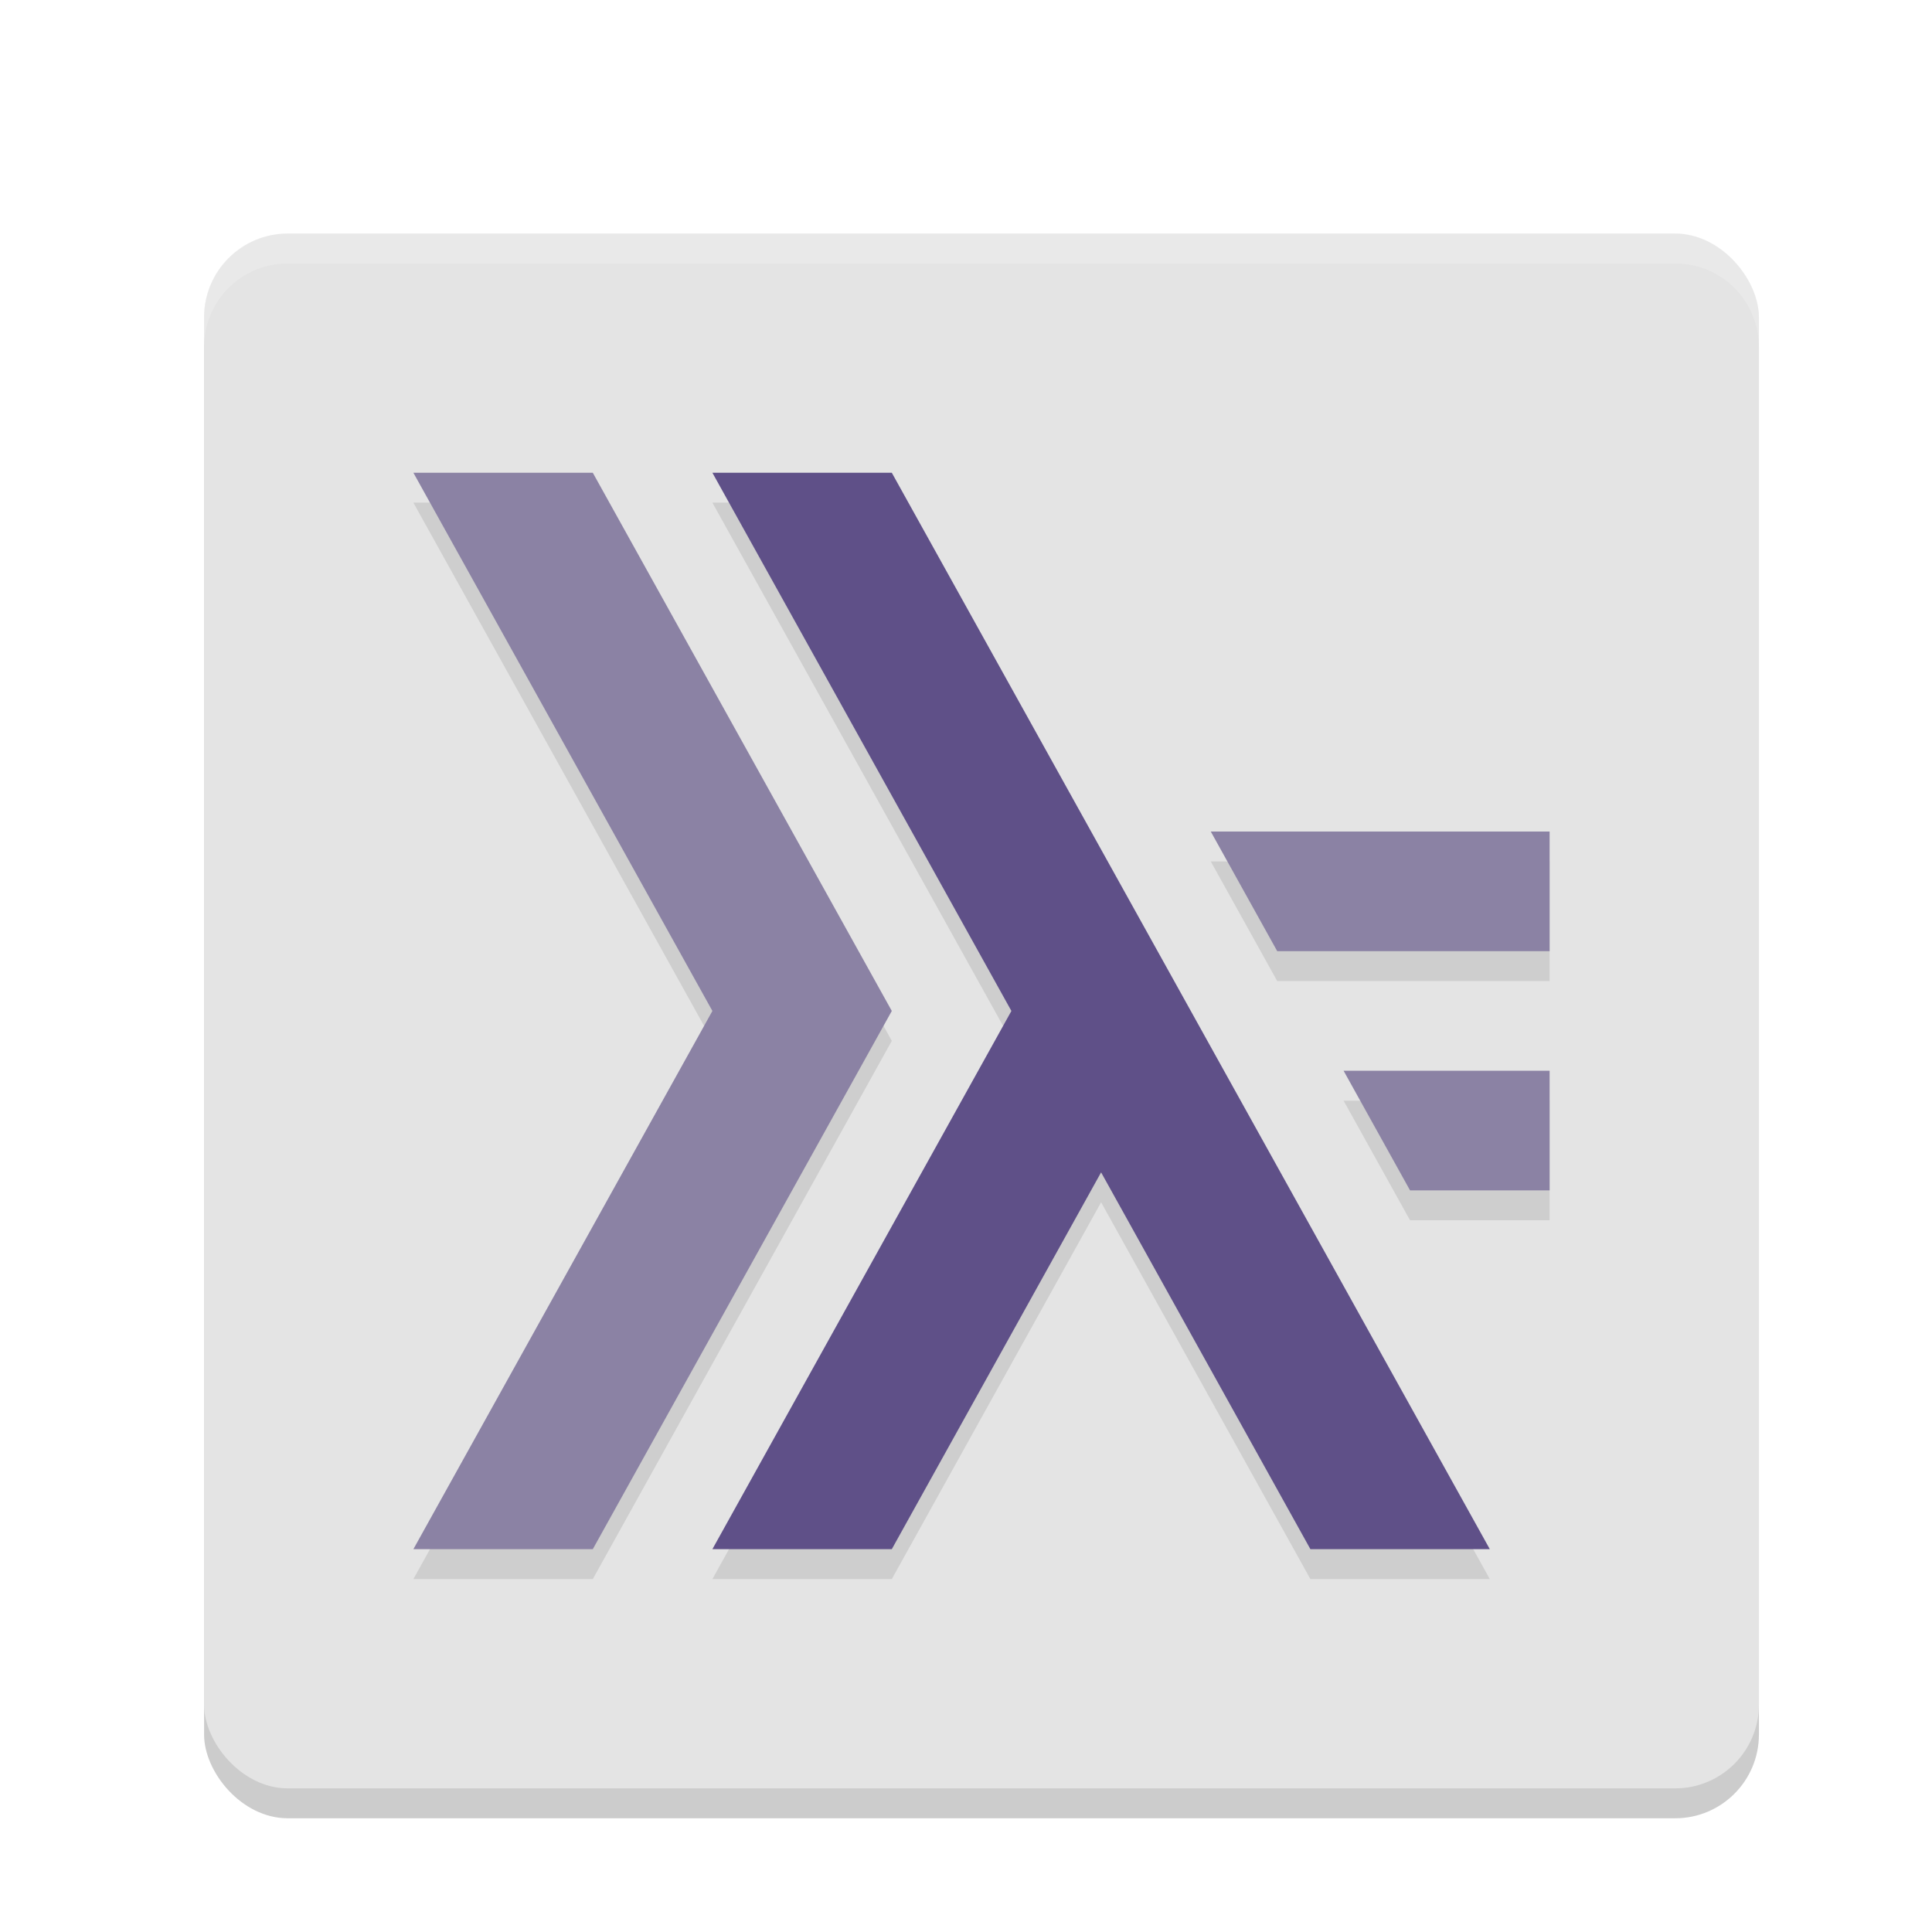<svg width="256" height="256" version="1.1" viewBox="0 0 256 256" xmlns="http://www.w3.org/2000/svg"><title>deepin-calculator</title><defs><filter id="a" color-interpolation-filters="sRGB"><feFlood flood-color="#908B78" flood-opacity=".498" result="flood"/><feComposite in="flood" in2="SourceGraphic" operator="in" result="composite1"/><feGaussianBlur in="composite1" result="blur" stdDeviation="1.5"/><feOffset dx="0" dy="1.5" result="offset"/><feComposite in="SourceGraphic" in2="offset" result="composite2"/></filter></defs><g transform="translate(3.27 1.23) scale(3.962)" filter="url(#a)"><rect x="6" y="7" width="52" height="52" rx="2.8" ry="2.8" opacity=".2"/><rect x="6" y="6" width="52" height="52" rx="2.8" ry="2.8" fill="#e4e4e4"/><path d="M13 15l10 18-10 18h6l10-18-10-18zm10 0l10 18-10 18h6l7-12.602L43 51h6L29 15zm16.668 12l2.222 4H51v-4zm4.442 8l2.222 4H51v-4z" opacity=".1"/><path d="M13 14l10 18-10 18h6l10-18-10-18zm26.668 12l2.222 4H51v-4zm4.442 8l2.222 4H51v-4z" fill="#8b82a4"/><path d="M23 14l10 18-10 18h6l7-12.602L43 50h6L29 14z" fill="#5f5088"/><path d="M8.8 6C7.25 6 6 7.25 6 8.8v1C6 8.25 7.25 7 8.8 7H55.2A2.796 2.796 0 0 1 58 9.8v-1C58 7.25 56.75 6 55.199 6z" fill="#fff" opacity=".2"/></g></svg>
